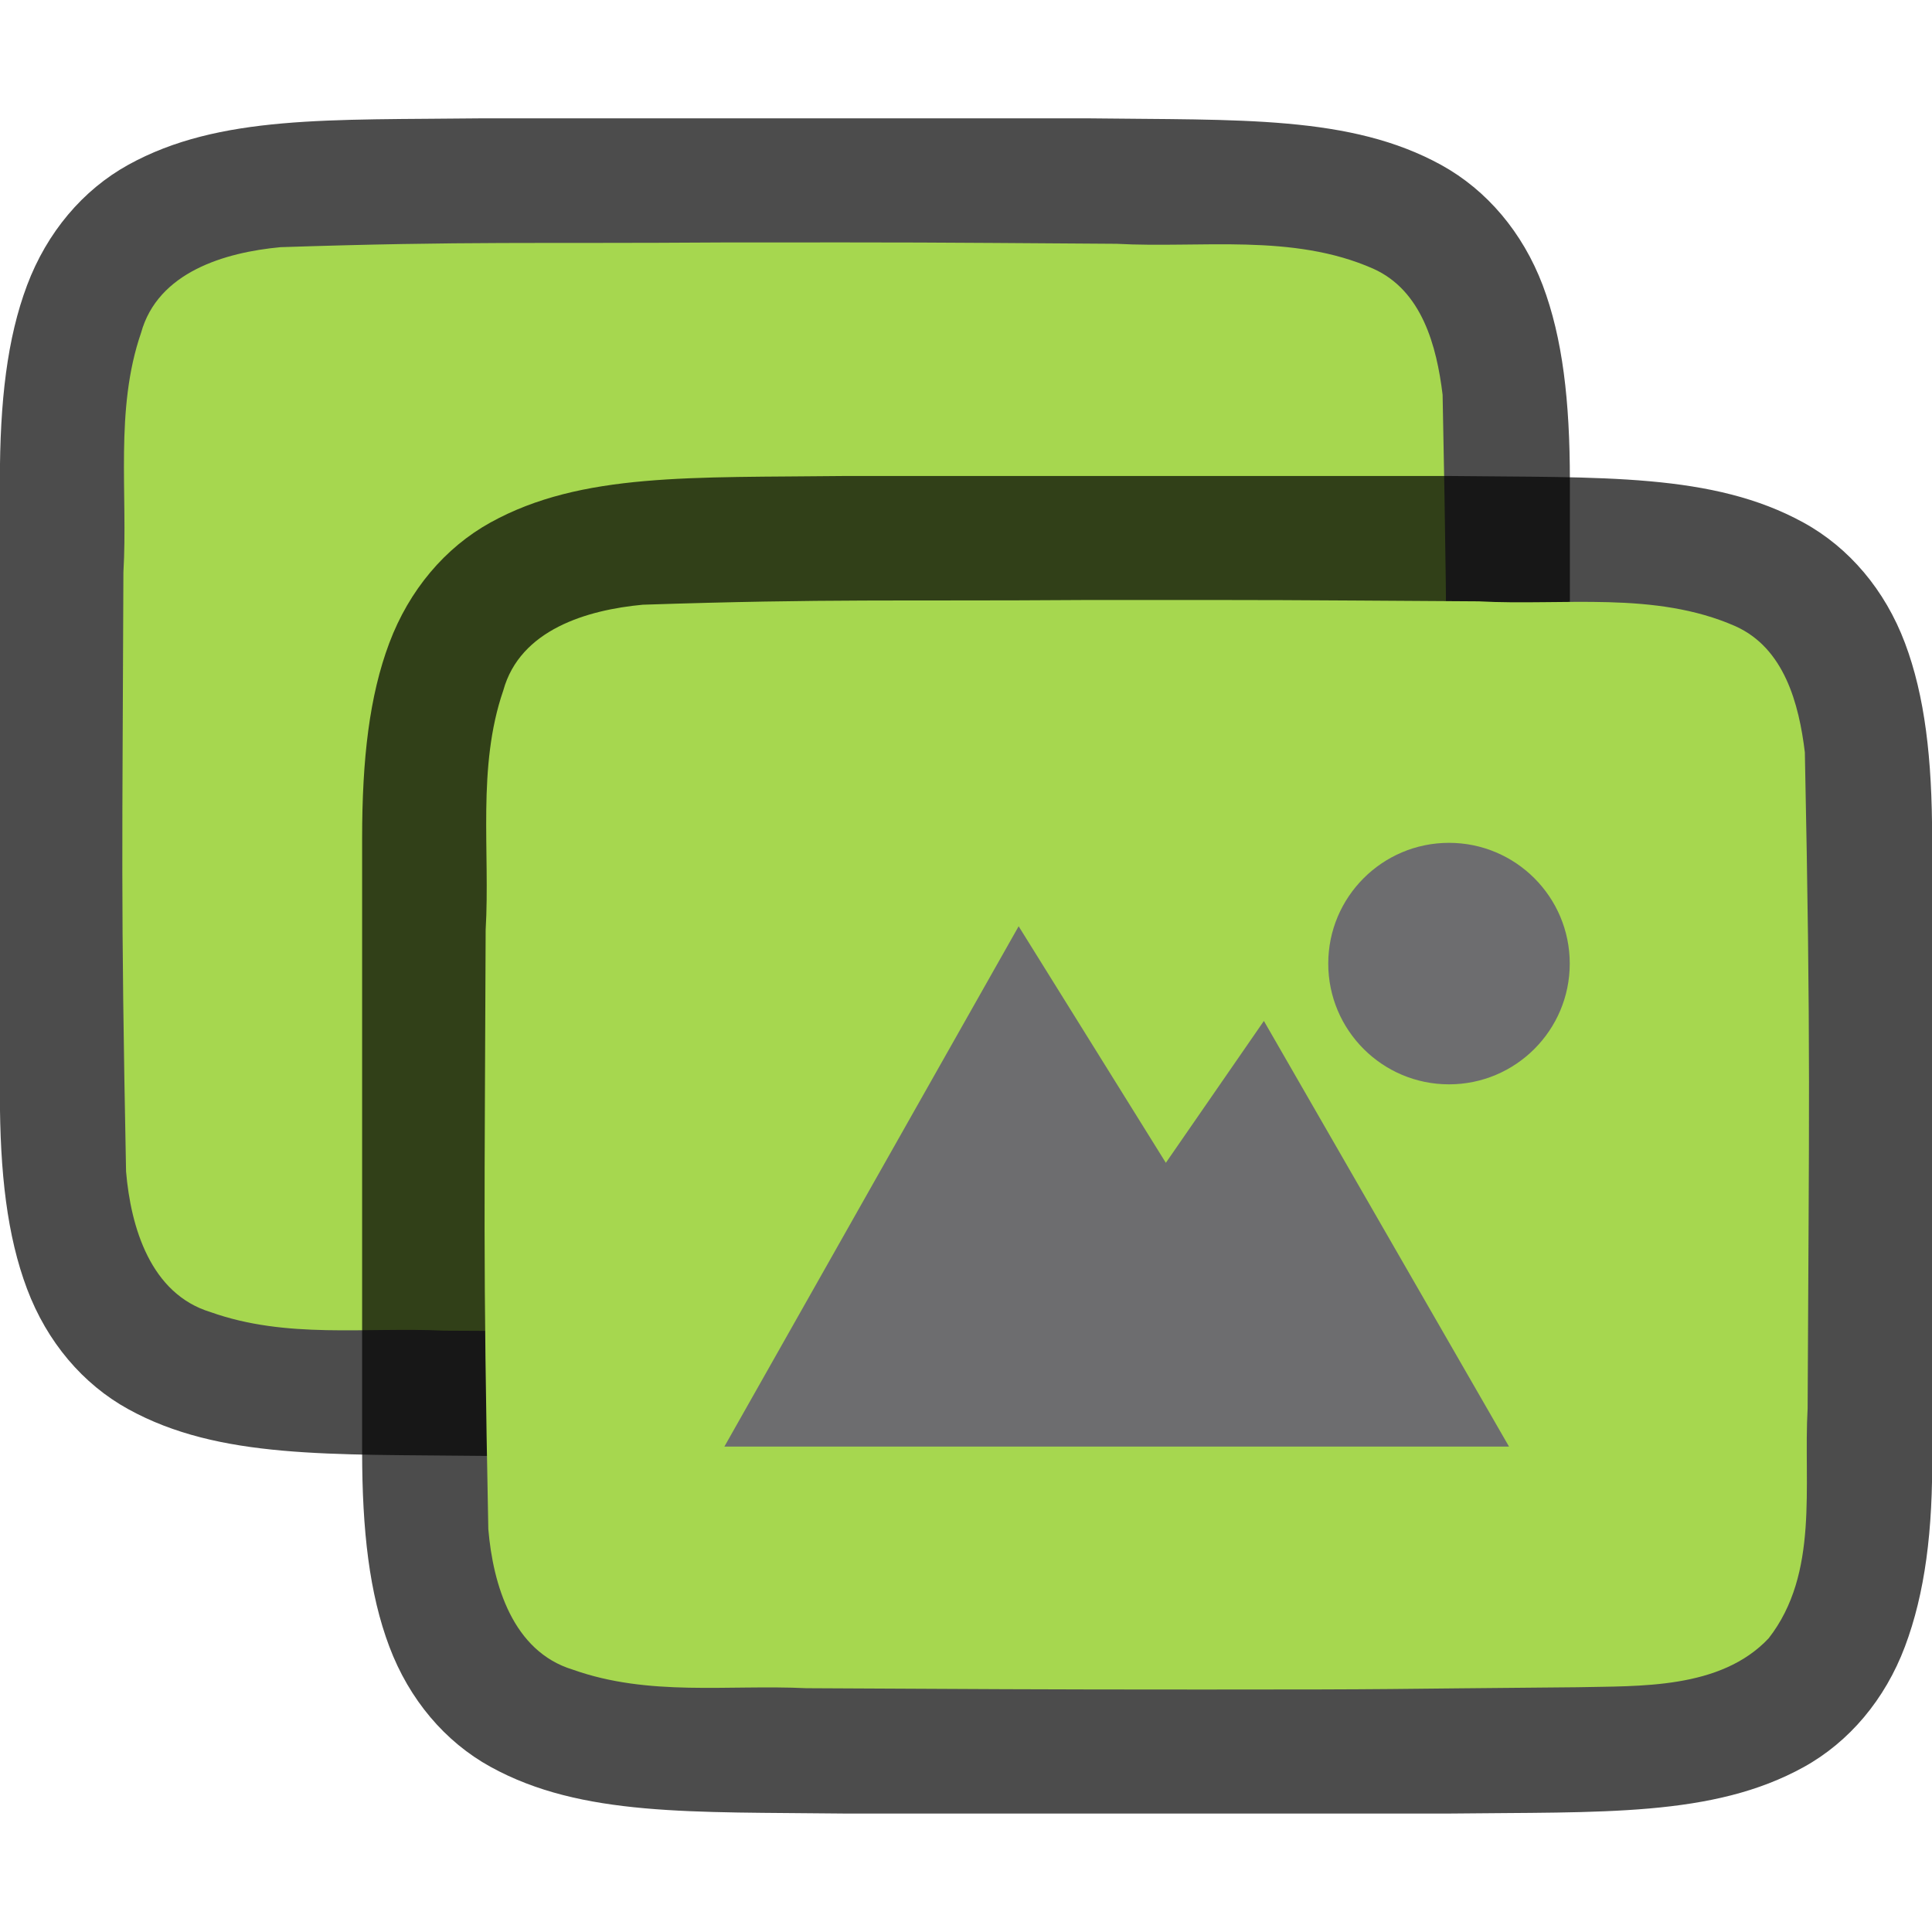 <?xml version="1.0" encoding="UTF-8" standalone="no"?>
<svg
   xmlns:dc="http://purl.org/dc/elements/1.1/"
   xmlns:cc="http://creativecommons.org/ns#"
   xmlns:rdf="http://www.w3.org/1999/02/22-rdf-syntax-ns#"
   xmlns:svg="http://www.w3.org/2000/svg"
   xmlns="http://www.w3.org/2000/svg"
   xmlns:sodipodi="http://sodipodi.sourceforge.net/DTD/sodipodi-0.dtd"
   xmlns:inkscape="http://www.inkscape.org/namespaces/inkscape"
   height="16"
   width="16"
   version="1.1"
   id="svg18"
   sodipodi:docname="galnors.svg"
   inkscape:export-filename="/home/jupiter007/Libreoffice yaru theme fullcolor/build/svx/res/galnors.png"
   inkscape:export-xdpi="96"
   inkscape:export-ydpi="96"
   inkscape:version="1.0.1 (3bc2e813f5, 2020-09-07)">
  <defs
     id="defs22" />
  <sodipodi:namedview
     pagecolor="#ffffff"
     bordercolor="#666666"
     borderopacity="1"
     objecttolerance="10"
     gridtolerance="10"
     guidetolerance="10"
     inkscape:pageopacity="0"
     inkscape:pageshadow="2"
     inkscape:window-width="1920"
     inkscape:window-height="1011"
     id="namedview20"
     showgrid="true"
     inkscape:zoom="41.7193"
     inkscape:cx="6.2122392"
     inkscape:cy="7.4849329"
     inkscape:window-x="0"
     inkscape:window-y="0"
     inkscape:window-maximized="1"
     inkscape:current-layer="svg18"
     inkscape:document-rotation="0">
    <inkscape:grid
       type="xygrid"
       id="grid834" />
  </sodipodi:namedview>
  <path
     sodipodi:nodetypes="cccscsccccccccscscccccc"
     inkscape:connector-curvature="0"
     id="path866"
     d="m 3.994,0.98 c -1.258,0.015 -2.179,-0.031 -2.932,0.385 -0.376,0.208 -0.673,0.559 -0.838,0.998 -0.165,0.439 -0.225,0.96 -0.225,1.617 v 1.488 3.589 c 0,0.658 0.06,1.179 0.225,1.617 0.165,0.439 0.462,0.789 0.838,0.996 0.753,0.415 1.674,0.372 2.932,0.387 h 0.002 5.006 0.004 c 1.258,-0.015 2.179,0.031 2.932,-0.385 0.376,-0.208 0.673,-0.559 0.838,-0.998 0.165,-0.439 0.233,-0.96 0.225,-1.617 v -3.611 -1.467 c 0,-0.658 -0.06,-1.179 -0.225,-1.617 C 12.61,1.925 12.314,1.575 11.937,1.367 11.184,0.952 10.264,0.996 9.005,0.98 h -0.002 -5.006 z"
     style="font-style:normal;font-variant:normal;font-weight:normal;font-stretch:normal;font-size:15px;line-height:125%;font-family:Ubuntu;-inkscape-font-specification:Ubuntu;text-align:center;letter-spacing:0px;word-spacing:0px;writing-mode:lr-tb;text-anchor:middle;display:inline;opacity:0.7;fill:#000000;fill-opacity:1;stroke:none;stroke-width:1" />
  <path
     inkscape:connector-curvature="0"
     id="path868"
     d="m 5.988,2.008 c -1.557,0.011 -2.115,-0.012 -3.665,0.039 -0.461,0.043 -1.016,0.206 -1.155,0.71 -0.219,0.635 -0.108,1.334 -0.146,1.982 -0.008,2.297 -0.023,2.674 0.022,4.963 0.039,0.462 0.203,1.013 0.699,1.164 0.632,0.225 1.284,0.123 1.936,0.154 1.424,0.007 1.855,0.011 3.281,0.011 1.705,3.49e-4 1.404,-0.005 3.102,-0.019 0.512,-0.012 1.184,0.02 1.585,-0.405 C 12.068,10.067 11.934,9.339 11.969,8.703 11.981,6.259 11.997,5.715 11.947,3.269 11.898,2.867 11.777,2.406 11.372,2.225 10.704,1.93 9.946,2.057 9.246,2.019 7.492,2.007 7.742,2.007 5.988,2.008 Z"
     style="opacity:1;vector-effect:none;fill:#a6d74f;fill-opacity:1;stroke:none;stroke-width:1;stroke-linecap:round;stroke-linejoin:bevel;stroke-miterlimit:4;stroke-dasharray:none;stroke-dashoffset:0;stroke-opacity:1"
     sodipodi:nodetypes="cccccccsccccccc" />
  <path
     sodipodi:nodetypes="cccscsccccccccscscccccc"
     inkscape:connector-curvature="0"
     id="path850"
     d="m 6.994,3.942 c -1.258,0.015 -2.179,-0.031 -2.932,0.385 -0.376,0.208 -0.673,0.559 -0.838,0.998 -0.165,0.439 -0.225,0.96 -0.225,1.617 v 1.488 3.589 c 0,0.658 0.06,1.179 0.225,1.617 0.165,0.439 0.462,0.789 0.838,0.996 0.753,0.415 1.674,0.372 2.932,0.387 h 0.002 5.006 0.004 c 1.258,-0.015 2.179,0.031 2.932,-0.385 0.376,-0.208 0.673,-0.559 0.838,-0.998 0.165,-0.439 0.233,-0.96 0.225,-1.617 V 8.409 6.942 c 0,-0.658 -0.06,-1.179 -0.225,-1.617 -0.165,-0.439 -0.462,-0.789 -0.838,-0.996 -0.753,-0.415 -1.674,-0.372 -2.932,-0.387 h -0.002 -5.006 z"
     style="font-style:normal;font-variant:normal;font-weight:normal;font-stretch:normal;font-size:15px;line-height:125%;font-family:Ubuntu;-inkscape-font-specification:Ubuntu;text-align:center;letter-spacing:0px;word-spacing:0px;writing-mode:lr-tb;text-anchor:middle;display:inline;opacity:0.7;fill:#000000;fill-opacity:1;stroke:none;stroke-width:1" />
  <path
     inkscape:connector-curvature="0"
     id="path852"
     d="m 8.988,4.969 c -1.557,0.011 -2.115,-0.012 -3.665,0.039 -0.461,0.043 -1.016,0.206 -1.155,0.71 -0.219,0.635 -0.108,1.334 -0.146,1.982 -0.008,2.297 -0.023,2.674 0.022,4.963 0.039,0.462 0.203,1.013 0.699,1.164 0.632,0.225 1.284,0.123 1.936,0.154 1.424,0.007 1.855,0.011 3.281,0.011 1.705,3.49e-4 1.404,-0.005 3.102,-0.019 0.512,-0.012 1.184,0.02 1.585,-0.405 0.421,-0.54 0.287,-1.268 0.323,-1.904 C 14.981,9.22 14.997,8.676 14.947,6.23 14.898,5.828 14.777,5.368 14.372,5.186 13.704,4.892 12.946,5.018 12.246,4.98 10.492,4.969 10.742,4.968 8.988,4.969 Z"
     style="opacity:1;vector-effect:none;fill:#a6d74f;fill-opacity:1;stroke:none;stroke-width:1;stroke-linecap:round;stroke-linejoin:bevel;stroke-miterlimit:4;stroke-dasharray:none;stroke-dashoffset:0;stroke-opacity:1"
     sodipodi:nodetypes="cccccccsccccccc" />
  <path
     d="m 8.436,7.671 -2.437,4.309 h 2.208 4.29 L 10.467,8.455 9.655,9.63 Z"
     id="path4156-2-1"
     style="color:#000000;display:inline;overflow:visible;visibility:visible;fill:#6d6d6f;fill-opacity:1;fill-rule:nonzero;stroke:none;stroke-width:4.786;marker:none;enable-background:accumulate" />
  <path
     d="m 12,6.98 c -0.552,0 -1,0.448 -1,1 0,0.552 0.448,1 1,1 0.552,0 1,-0.448 1,-1 0,-0.552 -0.448,-1 -1,-1 z"
     id="path4527-0-3"
     style="color:#000000;display:inline;overflow:visible;visibility:visible;fill:#6d6d6f;fill-opacity:1;fill-rule:nonzero;stroke:none;stroke-width:3.999;marker:none;enable-background:accumulate" />
</svg>

